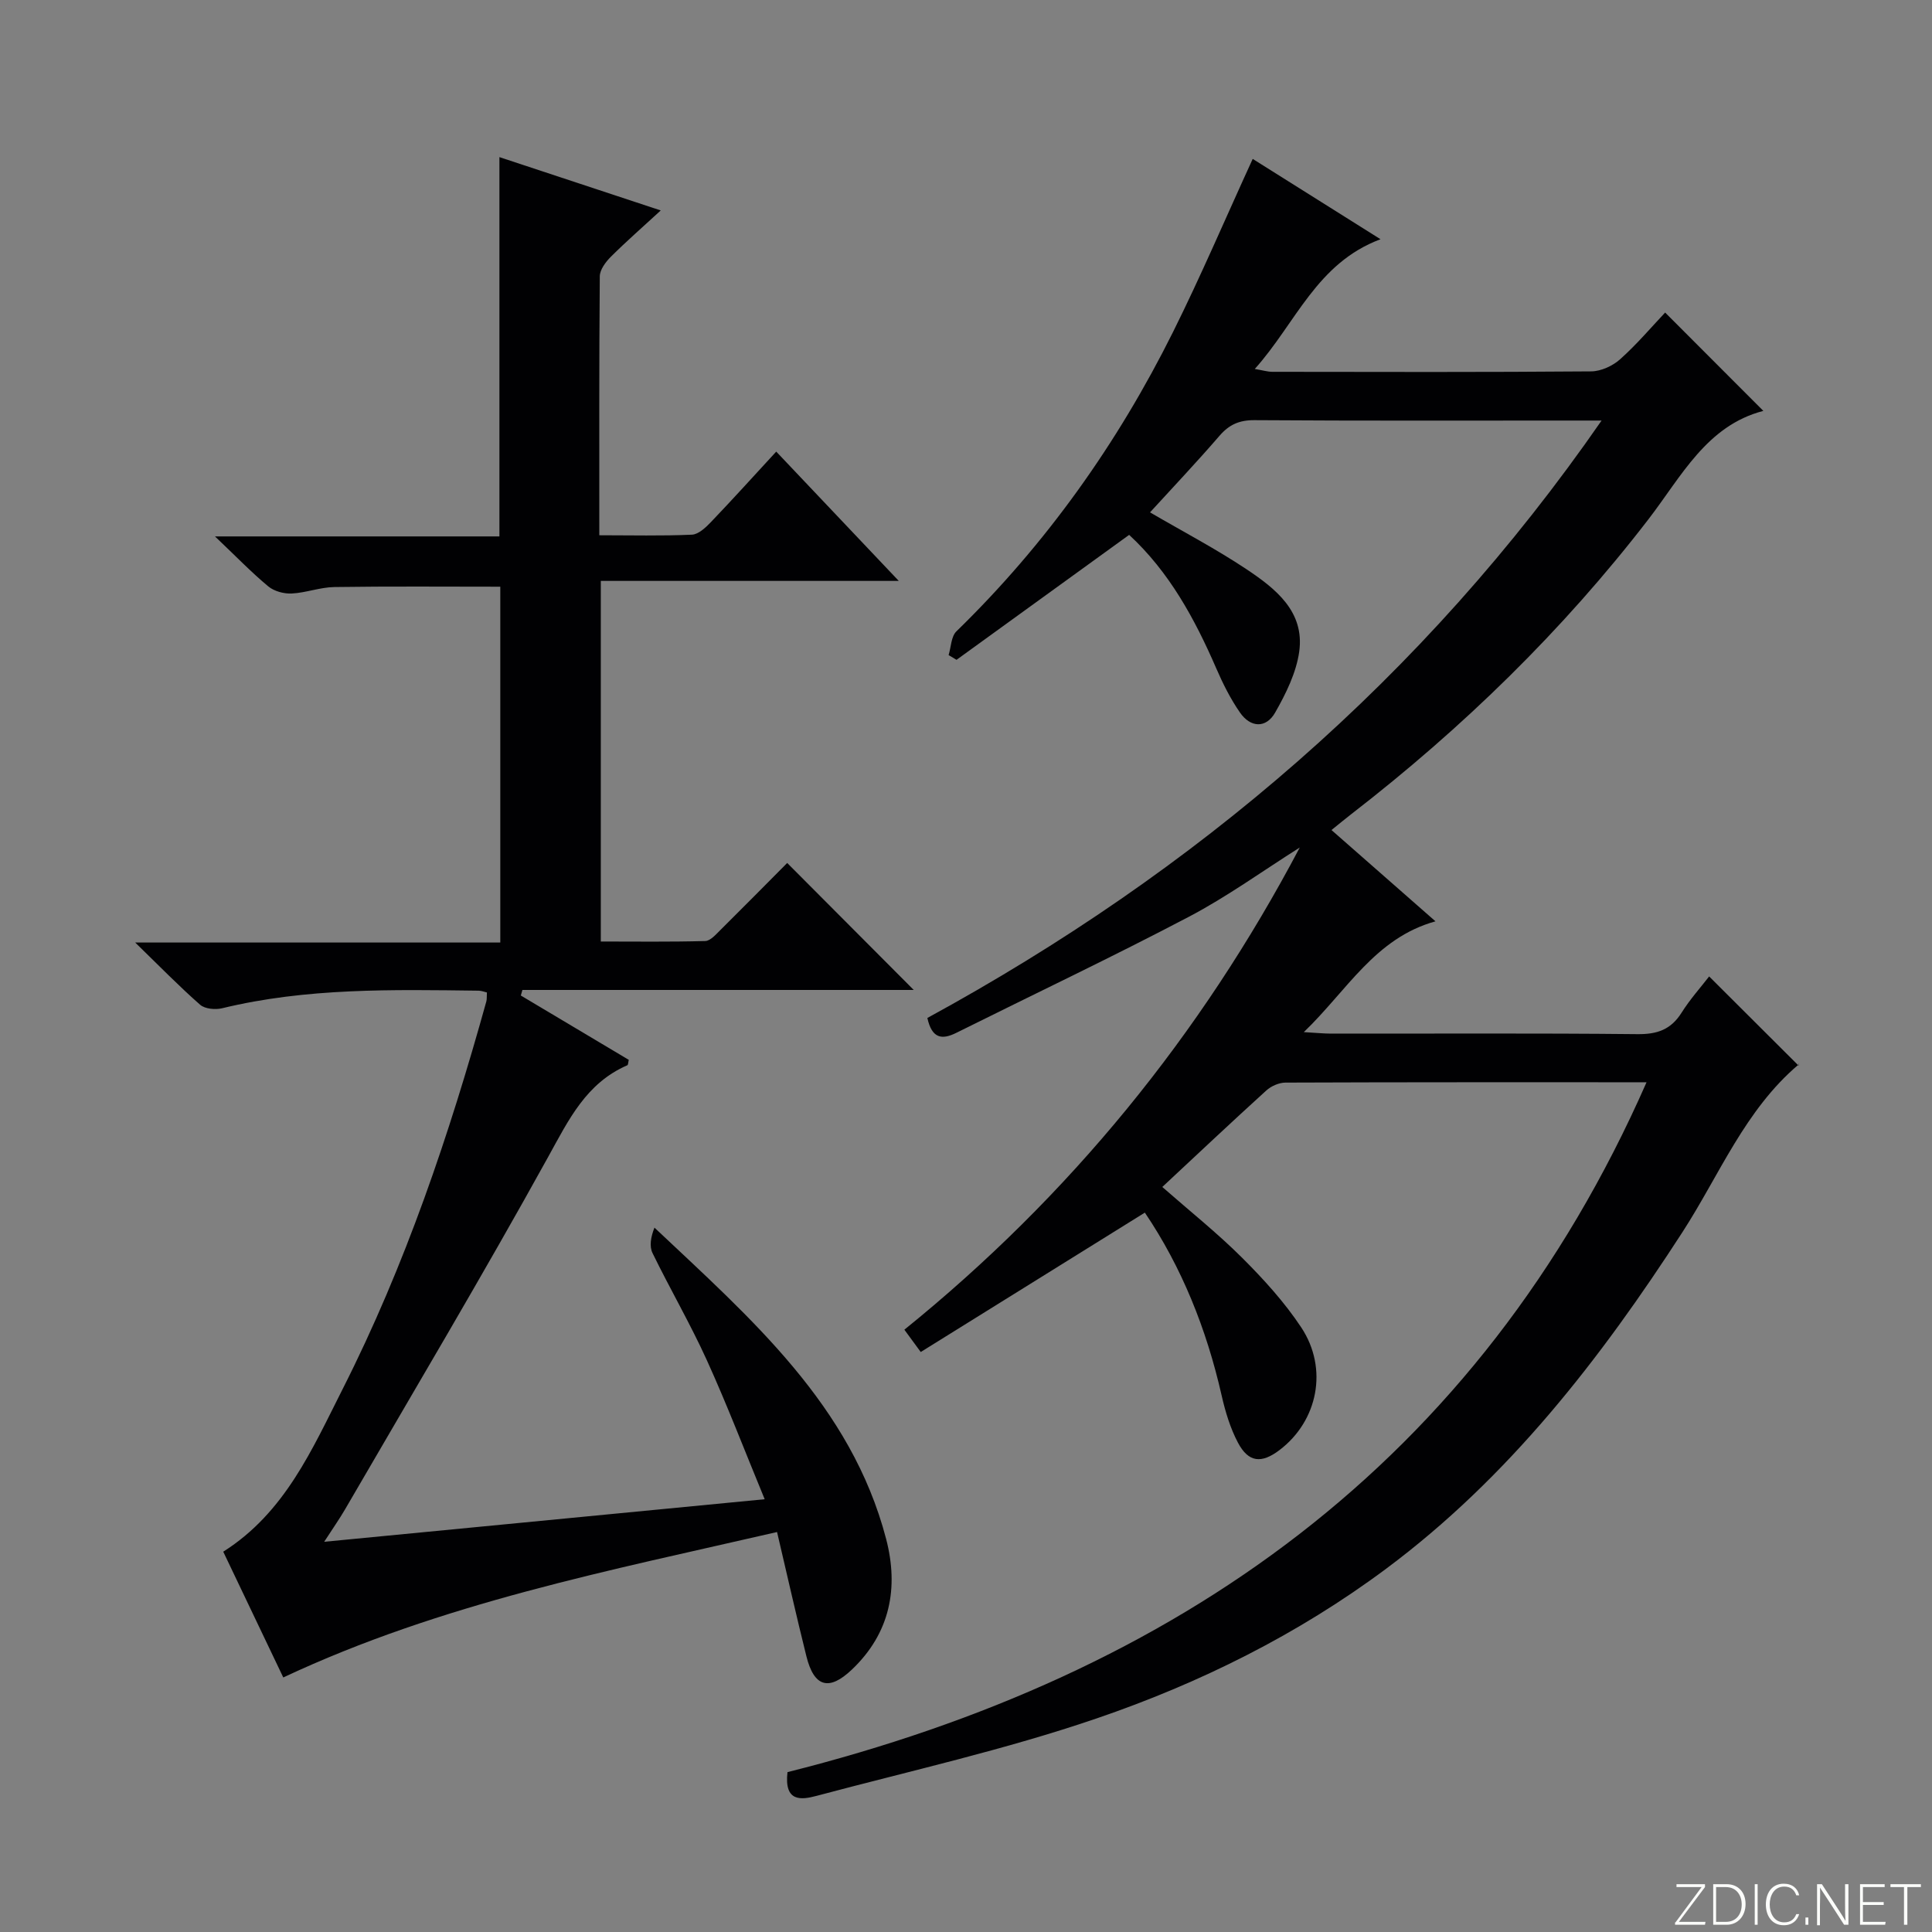 <svg enable-background="new 0 0 400 400" viewBox="0 0 400 400" xmlns="http://www.w3.org/2000/svg"><rect x="0" y="0" width="400" height="400" fill="#808080" stroke="none"/><g fill="#fbfcfa"><path d="m346.9 398 5.4-7.3h-5.2v-.6h5.9v.6l-5.4 7.2h5.5l-.1.6h-6.2v-.5z"/><path d="m354.7 390.1h2.8c2.3 0 3.9 1.6 3.9 4.1s-1.6 4.3-3.9 4.3h-2.8zm.6 7.8h2c2.2 0 3.3-1.6 3.3-3.6 0-1.8-1-3.6-3.3-3.6h-2z"/><path d="m363.9 390.1v8.4h-.6v-8.4z"/><path d="m372.5 396.3c-.4 1.3-1.4 2.3-3.2 2.3-2.4 0-3.7-1.9-3.7-4.3 0-2.3 1.2-4.3 3.7-4.3 1.8 0 2.9 1 3.2 2.4h-.6c-.4-1.1-1.1-1.8-2.5-1.8-2.1 0-3 1.9-3 3.7s.9 3.7 3 3.7c1.4 0 2.1-.7 2.5-1.7z"/><path d="m373.8 398.5v-1.5h.6v1.5z"/><path d="m376.2 398.5v-8.4h1c1.3 2 4.4 6.7 4.9 7.6-.1-1.2-.1-2.4-.1-3.8v-3.8h.7v8.4h-.9c-1.2-1.9-4.4-6.8-5-7.7.1 1.1 0 2.3 0 3.9v3.9h-.6z"/><path d="m390 394.4h-4.3v3.5h4.7l-.1.6h-5.2v-8.4h5.1v.6h-4.5v3.1h4.3v.7z"/><path d="m394.2 390.7h-2.8v-.6h6.3v.6h-2.8v7.8h-.7z"/></g><path d="m340.9 224.07c-25.13 0-49.95-.03-74.77.07-1.33.01-2.95.72-3.95 1.63-7.14 6.48-14.16 13.1-21.54 19.98 5.74 5.04 11.43 9.57 16.54 14.67 4.45 4.44 8.77 9.19 12.23 14.41 5.66 8.56 3.42 19.38-4.5 25.39-3.74 2.84-6.42 2.58-8.6-1.52-1.6-3.02-2.63-6.45-3.39-9.81-3.12-13.73-8.26-26.55-15.89-37.83-15.56 9.68-30.89 19.21-46.4 28.86-1.5-2.05-2.34-3.19-3.39-4.62 34.25-27.7 61.36-60.98 81.86-99.83-7.62 4.81-14.97 10.14-22.92 14.32-15.88 8.34-32.11 16.04-48.17 24.04-2.94 1.46-5.05 1.27-6.01-3.07 55.47-30.25 102.65-70.36 139.59-123.69-2.53 0-3.95 0-5.37 0-22.16 0-44.33.07-66.49-.08-3.14-.02-5.24.91-7.25 3.24-4.64 5.38-9.54 10.55-14.38 15.85 6.87 4.01 13.64 7.55 19.97 11.77 6 4.01 12.07 8.74 10.92 17.06-.61 4.37-2.76 8.72-4.99 12.63-1.89 3.31-5.11 3.12-7.28-.02-1.96-2.83-3.54-5.98-4.91-9.15-4.46-10.28-9.74-19.97-18.03-27.63-12.08 8.75-23.91 17.31-35.74 25.87-.55-.33-1.1-.65-1.64-.98.51-1.66.52-3.85 1.61-4.91 18.56-18.07 33.35-38.88 44.86-62 5.76-11.57 10.83-23.47 16.49-35.82 8.13 5.11 16.89 10.62 26.46 16.63-13.25 4.95-17.51 17.35-26.03 26.86 1.63.27 2.65.59 3.66.59 22 .03 43.99.09 65.99-.09 2.03-.02 4.46-1.13 6-2.52 3.46-3.09 6.49-6.68 9.31-9.66 6.93 6.94 13.45 13.47 20.33 20.36-11.74 3.05-16.96 13.57-23.78 22.43-17.78 23.09-38.49 43.23-61.51 61.04-1.18.91-2.33 1.87-4.12 3.31 7.1 6.23 14.01 12.3 21.53 18.9-12.52 3.48-18.25 14.28-27.26 22.94 2.49.14 4.04.3 5.6.31 21.16.02 42.33-.11 63.49.11 4.1.04 6.92-.95 9.12-4.44 1.76-2.8 4-5.29 5.71-7.51 6.09 6.07 12.05 12.02 18.51 18.46.12-.83.19-.37.01-.22-11.1 9.4-16.39 22.86-24.02 34.66-17.01 26.3-36 50.82-61.35 69.71-18.29 13.63-38.61 23.72-60.02 31.03-18.93 6.47-38.58 10.85-57.95 16.02-3.16.84-6.72 1.31-6-4.92 80.5-20.22 143.09-63.78 177.86-142.83z" fill="#010103"/><path d="m67.12 319.21c30.77-2.97 60.46-5.84 91.2-8.81-4.11-9.95-7.75-19.48-11.96-28.75-3.43-7.55-7.62-14.75-11.26-22.21-.69-1.42-.37-3.33.4-5.27 19.97 18.84 40.71 36.73 47.96 64.44 2.64 10.1.87 19.51-7.1 27.07-4.7 4.47-7.81 3.64-9.4-2.75-2.08-8.35-3.97-16.74-6.08-25.74-34.77 8.01-69.42 14.71-102.23 30.11-4.12-8.63-8.24-17.26-12.43-26.04 12.78-8.09 18.41-21.21 24.75-33.73 12.95-25.59 22.06-52.63 29.72-80.19.13-.46.07-.98.12-1.86-.56-.13-1.13-.36-1.7-.37-17.81-.22-35.62-.61-53.13 3.64-1.41.34-3.56.14-4.55-.73-4.32-3.79-8.34-7.92-13.44-12.88h75.59c0-24.97 0-49.52 0-73.67-11.5 0-22.92-.1-34.34.07-2.95.04-5.88 1.19-8.84 1.34-1.61.08-3.63-.46-4.85-1.47-3.45-2.86-6.58-6.11-11.04-10.35h58.89c0-26.48 0-52.19 0-78.53 10.94 3.62 21.74 7.19 33.4 11.04-3.7 3.41-7.12 6.39-10.33 9.59-1.07 1.07-2.28 2.68-2.29 4.05-.15 17.64-.1 35.28-.1 53.61 6.64 0 12.92.16 19.17-.12 1.36-.06 2.86-1.48 3.94-2.61 4.48-4.68 8.82-9.49 13.52-14.59 8.27 8.72 16.33 17.23 25.37 26.77-21.36 0-41.37 0-61.69 0v74.66c7.13 0 14.38.1 21.62-.1 1.06-.03 2.2-1.35 3.12-2.26 4.73-4.69 9.41-9.43 13.85-13.9 8.79 8.82 17.43 17.49 26.2 26.29-26.76 0-53.89 0-81.02 0-.11.38-.22.77-.33 1.15 7.47 4.45 14.94 8.9 22.35 13.32-.13.53-.12 1.05-.3 1.12-8.54 3.71-12.14 11.29-16.39 18.98-13.58 24.58-27.97 48.72-42.08 73.02-1.14 1.95-2.45 3.81-4.29 6.66z" fill="#010103"/></svg>